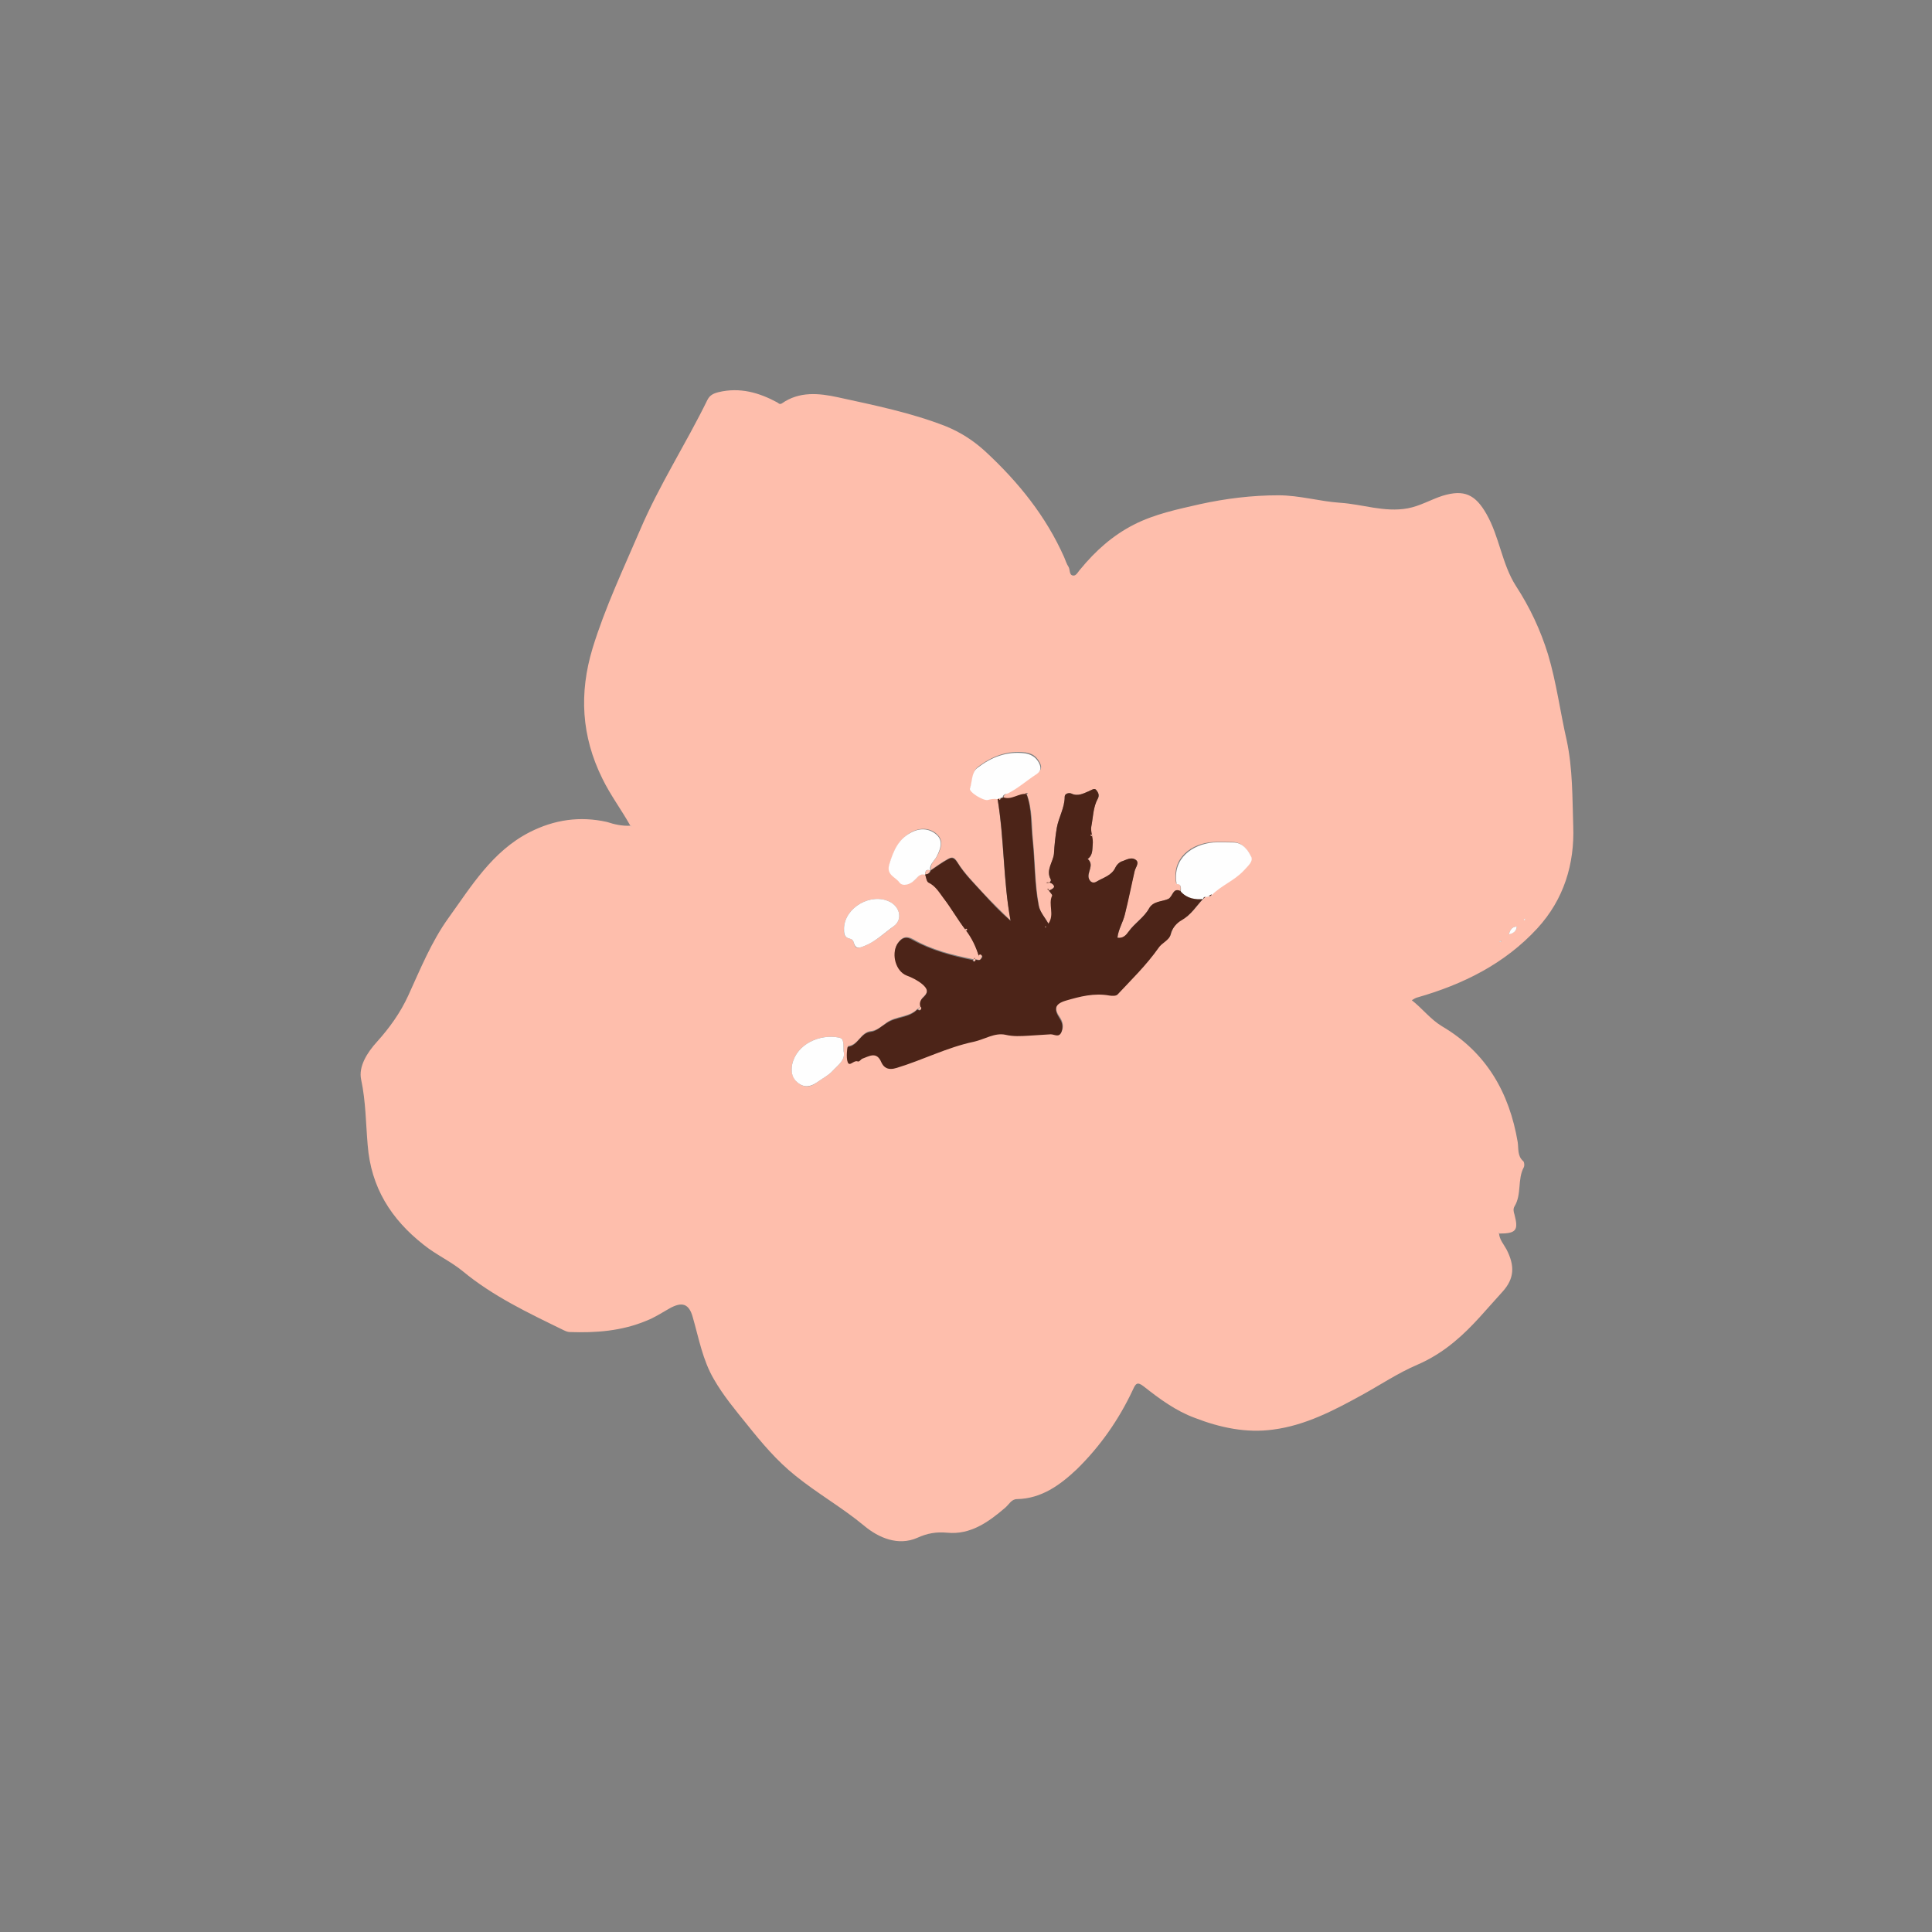 <svg xmlns="http://www.w3.org/2000/svg" width="375" viewBox="0 0 375 375" height="375" version="1.0"><rect x="0" y="0" width="375" height="375" fill="#808080" stroke="none"/><defs><clipPath id="a"><path d="M 69.094 75.121 L 306 75.121 L 306 300 L 69.094 300 Z M 69.094 75.121"/></clipPath></defs><g clip-path="url(#a)"><path fill="#FEBEAC" d="M 122.348 160.266 C 120.629 157.188 118.453 154.289 116.914 151.117 C 112.84 142.875 112.387 134.543 115.012 125.848 C 117.457 117.875 120.988 110.449 124.25 102.84 C 127.961 94.145 133.125 86.172 137.289 77.66 C 137.742 76.754 138.375 76.391 139.465 76.117 C 143.629 75.121 147.344 76.211 150.875 78.113 C 151.145 78.293 151.328 78.562 151.777 78.293 C 155.129 75.938 158.934 76.301 162.645 77.113 C 169.711 78.656 176.863 80.105 183.566 82.73 C 186.461 83.91 189 85.539 191.352 87.715 C 197.691 93.602 203.035 100.215 206.566 108.184 C 206.836 108.816 207.02 109.453 207.383 109.996 C 207.742 110.539 207.473 111.625 208.285 111.715 C 208.922 111.809 209.281 110.902 209.734 110.449 C 212.633 106.914 215.984 103.926 220.059 101.844 C 224.133 99.762 228.57 98.855 232.918 97.859 C 237.898 96.77 242.969 96.137 248.133 96.137 C 252.207 96.137 256.102 97.312 260.086 97.586 C 264.434 97.859 268.688 99.488 273.215 98.672 C 275.66 98.219 277.742 96.953 280.008 96.227 C 284.172 94.961 286.348 95.957 288.52 99.762 C 291.055 104.199 291.508 109.453 294.227 113.711 C 296.941 117.875 299.023 122.312 300.473 127.023 C 302.102 132.461 302.828 138.164 304.094 143.691 C 305.273 149.215 305.184 154.832 305.363 160.359 C 305.637 167.695 303.551 174.578 298.391 180.195 C 292.051 187.078 283.992 191.062 275.117 193.602 C 274.754 193.691 274.484 193.871 274.031 194.145 C 276.113 195.773 277.652 197.859 279.918 199.215 C 288.52 204.289 292.957 212.078 294.586 221.68 C 294.77 222.949 294.496 224.398 295.676 225.395 C 295.855 225.574 295.945 226.211 295.766 226.57 C 294.496 228.926 295.402 231.824 293.953 234.18 C 293.684 234.633 293.773 235.176 293.953 235.719 C 294.77 238.801 294.316 239.434 290.965 239.434 C 290.965 239.344 290.965 239.344 290.875 239.254 C 290.875 239.254 290.785 239.254 290.785 239.254 C 290.875 239.344 290.875 239.344 290.965 239.434 C 291.055 240.613 291.871 241.516 292.414 242.512 C 294.043 245.684 293.953 248.129 291.688 250.664 C 288.609 254.016 285.805 257.551 282.273 260.449 C 280.098 262.262 277.652 263.801 275.117 264.887 C 271.312 266.516 267.965 268.781 264.34 270.773 C 258.906 273.762 253.383 276.664 247.137 277.477 C 241.973 278.203 236.812 277.113 231.922 275.215 C 228.211 273.855 225.039 271.5 222.051 269.145 C 220.691 268.059 220.422 268.602 219.879 269.777 C 217.16 275.574 213.539 280.738 209.012 285.176 C 205.75 288.258 202.129 290.883 197.418 290.973 C 196.332 290.973 195.879 291.969 195.156 292.605 C 191.895 295.414 188.363 297.949 183.836 297.496 C 181.754 297.312 180.031 297.586 178.039 298.492 C 174.328 300.121 170.523 298.492 167.719 296.137 C 163.461 292.605 158.66 289.887 154.406 286.445 C 150.781 283.547 147.887 280.105 144.988 276.48 C 142.723 273.672 140.367 270.863 138.559 267.695 C 136.383 263.98 135.66 259.812 134.484 255.738 C 133.758 253.02 132.398 252.566 129.863 254.016 C 128.414 254.832 127.059 255.738 125.426 256.371 C 120.629 258.363 115.648 258.727 110.574 258.547 C 110.215 258.547 109.762 258.363 109.398 258.184 C 102.516 254.832 95.633 251.57 89.746 246.68 C 87.395 244.777 84.586 243.512 82.23 241.609 C 75.895 236.625 72 230.465 71.363 222.223 C 71.004 218.059 71.004 213.801 70.098 209.543 C 69.555 207.008 71.273 204.289 73.176 202.207 C 75.621 199.488 77.703 196.59 79.242 193.238 C 81.598 188.074 83.77 182.73 87.031 178.203 C 91.469 172.043 95.543 165.25 102.789 161.535 C 107.586 159.09 112.566 158.363 117.82 159.543 C 119.18 159.996 120.719 160.359 122.348 160.266 C 122.438 160.359 122.438 160.359 122.531 160.449 C 122.531 160.449 122.531 160.359 122.531 160.359 C 122.438 160.266 122.438 160.266 122.348 160.266 Z M 233.551 174.488 C 233.734 174.309 233.824 174.215 234.004 174.035 L 234.188 173.945 L 234.367 174.035 C 234.637 173.762 235.09 174.125 235.184 173.582 C 236.992 171.77 239.438 170.773 241.25 168.965 C 242.062 168.148 243.332 167.152 242.699 166.062 C 242.062 164.887 241.066 163.438 239.258 163.438 C 237.988 163.438 236.723 163.348 235.363 163.438 C 231.379 163.711 227.305 166.426 228.301 171.5 C 228.301 171.5 228.211 171.59 228.211 171.59 C 228.211 171.59 228.301 171.5 228.301 171.5 C 229.297 171.5 229.207 172.312 229.113 172.949 C 227.574 172.223 227.664 174.035 226.762 174.488 C 225.492 175.031 223.863 174.941 223.047 176.301 C 222.051 178.113 220.238 179.109 219.062 180.828 C 218.609 181.465 217.977 182.277 216.891 182.008 C 217.07 180.375 217.977 179.016 218.34 177.477 C 218.973 174.668 219.516 171.863 220.238 169.055 C 220.422 168.328 221.234 167.422 220.422 166.879 C 219.516 166.246 218.52 166.969 217.613 167.242 C 217.25 167.422 216.801 167.785 216.527 168.328 C 215.805 169.961 214.172 170.32 212.816 171.137 C 212.18 171.59 211.637 171.227 211.367 170.594 C 210.914 169.324 212.543 167.875 211.094 166.699 C 211.184 166.699 211.184 166.609 211.273 166.609 C 212.09 165.883 212 164.977 212.09 163.98 C 212.18 162.715 211.547 161.355 211.816 160.449 C 212.18 158.637 212.09 156.734 213.086 155.012 C 213.539 154.289 213.086 153.746 212.812 153.383 C 212.453 152.84 211.91 153.383 211.367 153.562 C 210.277 154.016 209.191 154.652 207.926 154.016 C 207.473 153.836 206.656 154.016 206.656 154.652 C 206.656 156.824 205.48 158.637 205.117 160.719 C 204.844 162.352 204.664 164.07 204.574 165.703 C 204.484 167.332 202.945 168.871 203.941 170.684 C 204.121 171.047 203.578 171.59 203.035 171.316 C 203.668 171.137 204.395 171.5 204.574 171.953 C 204.754 172.312 204.031 172.676 203.578 172.859 C 203.578 172.766 203.578 172.676 203.668 172.586 C 203.578 172.586 203.578 172.586 203.488 172.586 C 203.578 172.676 203.578 172.766 203.668 172.949 C 203.848 173.312 204.395 173.762 204.301 173.945 C 203.488 175.664 204.844 177.566 203.578 179.379 C 202.945 178.203 201.855 177.113 201.676 175.848 C 200.859 171.68 200.953 167.332 200.5 163.074 C 200.227 160.086 200.406 157.098 199.32 154.199 C 199.41 154.109 199.504 154.016 199.504 153.926 C 199.41 153.926 199.32 153.926 199.23 153.926 C 199.23 154.016 199.23 154.109 199.32 154.199 C 197.781 154.016 196.422 155.559 194.793 154.832 C 194.793 154.199 195.336 154.109 195.699 153.836 C 197.691 152.84 199.32 151.301 201.223 150.121 C 202.219 149.488 202.309 148.762 201.676 147.766 C 201.043 146.68 200.227 146.227 199.051 146.047 C 195.609 145.594 192.531 146.77 189.812 148.855 C 188.637 149.762 188.906 151.57 188.363 152.84 C 188.094 153.562 190.988 155.285 191.805 155.105 C 192.438 154.922 192.984 154.832 193.617 154.922 C 194.883 162.805 194.703 170.773 196.152 178.656 C 194.25 176.844 192.531 175.121 190.898 173.402 C 189.09 171.41 187.188 169.508 185.828 167.332 C 185.195 166.246 184.742 166.336 184.016 166.699 C 182.84 167.332 181.754 168.148 180.668 168.871 C 180.484 167.695 181.391 167.062 181.844 166.246 C 182.66 164.797 183.203 163.164 181.934 161.988 C 180.758 160.812 178.945 160.539 177.227 161.355 C 174.598 162.621 173.512 164.977 172.699 167.695 C 172.062 169.777 173.965 170.141 174.691 171.227 C 175.234 172.043 176.684 171.59 177.586 170.773 C 178.133 170.23 178.492 169.414 179.582 169.688 C 179.762 170.23 179.852 171.047 180.215 171.227 C 181.574 171.863 182.297 173.129 183.113 174.215 C 184.652 176.211 185.828 178.473 187.457 180.465 C 188.727 182.008 189.449 183.727 189.992 185.539 C 190.176 185.719 190.266 185.812 190.445 185.992 C 190.176 186.535 189.812 186.262 189.359 186.172 C 189.18 186.082 188.906 186.082 189.18 185.812 C 189.27 186.082 189.18 186.172 188.906 186.172 C 184.832 185.359 180.848 184.363 177.227 182.277 C 176.047 181.645 175.145 181.734 174.238 183.094 C 173.059 184.996 173.875 188.258 176.047 189.164 C 177.137 189.523 178.133 190.066 179.035 190.793 C 180.125 191.699 180.305 192.422 179.309 193.418 C 178.676 193.965 178.582 194.598 178.766 195.32 C 178.582 195.504 178.402 195.594 178.133 195.773 C 176.5 197.496 173.965 197.133 172.062 198.492 C 171.25 199.125 170.164 200.031 169.074 200.121 C 167.082 200.305 166.629 202.84 164.637 203.02 C 164.547 203.02 164.277 205.105 164.637 206.012 C 165 206.914 165.816 205.559 166.539 205.828 C 166.902 206.012 167.172 205.375 167.535 205.285 C 168.805 204.832 170.254 203.836 171.16 206.012 C 171.609 207.098 172.516 207.641 174.148 207.098 C 179.129 205.559 183.926 203.113 189.09 202.023 C 191.172 201.57 193.164 200.215 195.246 200.664 C 196.785 201.027 198.234 200.938 199.773 200.848 C 201.223 200.758 202.582 200.664 204.031 200.574 C 204.754 200.484 205.66 201.301 206.113 200.121 C 206.477 199.215 206.293 198.312 205.75 197.496 C 204.484 195.684 204.754 194.688 206.93 194.055 C 209.645 193.238 212.453 192.512 215.441 193.059 C 215.895 193.148 216.707 193.148 216.98 192.875 C 219.695 189.887 222.594 187.078 224.949 183.816 C 225.582 182.82 227.031 182.367 227.305 181.191 C 227.664 179.922 228.57 178.926 229.387 178.473 C 231.199 177.66 232.195 175.848 233.551 174.488 C 233.641 174.488 233.551 174.488 233.551 174.488 Z M 163.824 180.105 C 163.734 181.012 163.734 181.914 164.91 182.188 C 165.363 182.277 165.633 182.551 165.727 183.004 C 165.996 184.363 166.723 184 167.719 183.637 C 169.98 182.73 171.703 181.102 173.512 179.742 C 175.234 178.473 174.691 176.027 172.699 175.031 C 169.074 173.219 164.004 176.117 163.824 180.105 Z M 163.734 204.016 C 163.734 201.934 163.641 201.57 162.828 201.391 C 159.203 200.664 154.676 202.566 153.77 206.555 C 153.5 207.82 153.68 209.09 154.77 210.086 C 156.035 211.172 157.305 211.082 158.57 210.086 C 159.566 209.363 160.836 208.727 161.648 207.82 C 162.645 206.734 164.184 205.738 163.734 204.016 Z M 292.867 181.371 C 293.863 181.012 294.316 180.738 294.406 179.832 C 293.5 179.922 293.137 180.375 292.867 181.371 Z M 295.945 178.293 C 295.855 178.383 295.855 178.473 295.766 178.562 C 295.766 178.562 295.855 178.656 295.855 178.656 C 295.945 178.562 295.945 178.473 296.035 178.383 C 296.035 178.383 295.945 178.383 295.945 178.293 Z M 291.055 182.73 C 291.055 182.82 291.145 182.914 291.145 182.82 C 291.238 182.82 291.328 182.73 291.418 182.73 C 291.418 182.641 291.328 182.551 291.328 182.641 C 291.238 182.641 291.145 182.73 291.055 182.73 Z M 291.055 182.73"/></g><path fill="#4C2418" d="M 189.359 186.262 C 189.723 186.355 190.176 186.535 190.445 186.082 C 190.629 185.902 190.809 185.719 190.539 185.449 C 190.266 185.176 190.086 185.359 189.996 185.629 C 189.449 183.816 188.637 182.098 187.457 180.559 C 185.918 178.562 184.652 176.301 183.113 174.309 C 182.297 173.219 181.574 171.953 180.215 171.316 C 179.852 171.137 179.762 170.32 179.582 169.777 C 179.582 169.777 179.672 169.688 179.672 169.688 C 180.215 169.688 180.484 169.414 180.668 168.965 C 181.754 168.238 182.84 167.422 184.016 166.789 C 184.652 166.426 185.105 166.336 185.828 167.422 C 187.188 169.688 189.18 171.59 190.898 173.492 C 192.531 175.305 194.16 177.023 196.152 178.746 C 194.703 170.957 194.977 162.895 193.617 155.012 C 193.617 155.012 193.797 155.012 193.797 155.012 L 193.887 154.922 C 193.98 155.012 194.07 155.105 194.25 155.195 C 194.25 155.105 194.25 155.012 194.34 154.832 C 194.523 154.832 194.613 154.832 194.703 154.742 C 196.332 155.375 197.691 153.926 199.23 154.109 C 200.316 157.008 200.047 159.996 200.41 162.984 C 200.859 167.242 200.77 171.59 201.586 175.758 C 201.855 177.023 202.852 178.113 203.488 179.289 C 204.754 177.477 203.398 175.574 204.211 173.855 C 204.301 173.672 203.848 173.219 203.578 172.859 C 204.121 172.676 204.754 172.312 204.574 171.953 C 204.395 171.5 203.668 171.137 203.035 171.316 C 203.668 171.59 204.121 170.957 203.941 170.684 C 202.945 168.871 204.395 167.332 204.574 165.703 C 204.664 164.07 204.844 162.352 205.117 160.719 C 205.48 158.637 206.656 156.824 206.656 154.652 C 206.656 154.016 207.473 153.836 207.926 154.016 C 209.191 154.652 210.277 154.016 211.367 153.562 C 211.82 153.383 212.453 152.84 212.816 153.383 C 213.086 153.746 213.449 154.289 213.086 155.016 C 212.18 156.645 212.18 158.637 211.82 160.449 C 211.637 161.445 212.27 162.715 212.09 163.98 C 212 164.977 212.09 165.883 211.273 166.609 C 211.184 166.609 211.184 166.699 211.094 166.699 C 212.543 167.965 210.824 169.324 211.367 170.594 C 211.637 171.227 212.18 171.5 212.816 171.137 C 214.172 170.32 215.805 169.961 216.527 168.328 C 216.801 167.785 217.25 167.422 217.613 167.242 C 218.52 166.969 219.516 166.246 220.422 166.879 C 221.234 167.422 220.422 168.328 220.238 169.055 C 219.605 171.863 219.062 174.668 218.34 177.477 C 217.977 179.016 217.07 180.375 216.891 182.008 C 217.977 182.188 218.609 181.465 219.062 180.828 C 220.238 179.199 222.051 178.113 223.047 176.301 C 223.863 174.852 225.582 175.031 226.762 174.488 C 227.664 174.035 227.664 172.223 229.113 172.949 C 230.293 174.309 231.922 174.488 233.551 174.398 C 232.195 175.848 231.199 177.566 229.297 178.656 C 228.48 179.109 227.484 180.105 227.215 181.371 C 226.941 182.551 225.492 183.004 224.859 184 C 222.504 187.352 219.605 190.16 216.891 193.059 C 216.617 193.328 215.895 193.328 215.352 193.238 C 212.363 192.695 209.645 193.418 206.836 194.234 C 204.754 194.867 204.484 195.863 205.66 197.676 C 206.203 198.492 206.387 199.309 206.023 200.305 C 205.57 201.48 204.664 200.758 203.941 200.758 C 202.492 200.848 201.133 200.938 199.684 201.027 C 198.145 201.117 196.695 201.211 195.156 200.848 C 193.074 200.395 191.082 201.754 189 202.207 C 183.836 203.293 179.129 205.738 174.055 207.277 C 172.336 207.82 171.52 207.188 171.066 206.191 C 170.164 204.016 168.715 205.016 167.445 205.465 C 167.082 205.559 166.812 206.191 166.449 206.012 C 165.727 205.738 164.91 207.098 164.547 206.191 C 164.184 205.285 164.457 203.203 164.547 203.203 C 166.539 203.02 166.992 200.484 168.984 200.305 C 170.07 200.215 171.066 199.215 171.973 198.672 C 173.875 197.312 176.41 197.676 178.039 195.957 C 178.223 196.047 178.402 196.137 178.492 196.137 C 178.766 196.047 178.766 195.773 178.676 195.504 C 178.402 194.777 178.586 194.145 179.219 193.602 C 180.305 192.605 180.031 191.879 178.945 190.973 C 178.039 190.25 176.953 189.707 175.957 189.344 C 173.875 188.527 172.969 185.266 174.148 183.273 C 175.051 181.914 175.957 181.734 177.137 182.461 C 180.758 184.453 184.742 185.539 188.816 186.355 C 188.816 186.535 188.906 186.715 189.18 186.625 C 189.27 186.535 189.359 186.355 189.359 186.262 Z M 211.91 162.262 C 212 162.168 212 162.168 212.09 162.168 C 212 162.168 211.91 162.078 211.816 162.078 C 211.816 162.078 211.727 162.168 211.727 162.168 C 211.727 162.168 211.816 162.168 211.91 162.262 Z M 202.945 179.832 C 202.945 179.832 202.852 179.922 202.852 179.922 C 202.852 179.922 202.945 180.012 202.945 180.012 C 202.945 180.012 203.035 179.922 203.035 179.922 C 203.035 179.832 203.035 179.832 202.945 179.832 Z M 187.457 180.285 C 187.457 180.375 187.367 180.375 187.367 180.465 C 187.457 180.648 187.551 180.648 187.641 180.465 C 187.641 180.465 187.641 180.375 187.551 180.285 C 187.551 180.285 187.457 180.285 187.457 180.285 Z M 187.457 180.285"/><path fill="#FEFEFE" d="M 233.641 174.488 C 232.012 174.668 230.383 174.398 229.207 173.039 C 229.207 172.406 229.387 171.59 228.391 171.59 C 227.484 166.609 231.469 163.891 235.453 163.527 C 236.723 163.438 237.988 163.527 239.348 163.527 C 241.16 163.527 242.156 164.887 242.789 166.156 C 243.422 167.152 242.156 168.148 241.34 169.055 C 239.527 170.957 237.082 171.863 235.273 173.672 C 235 173.855 234.73 173.945 234.457 174.125 C 234.457 174.125 234.277 174.035 234.277 174.035 C 234.277 174.035 234.094 174.125 234.094 174.125 C 233.734 174.125 233.551 174.215 233.641 174.488 Z M 233.641 174.488"/><path fill="#FEFEFE" d="M 194.613 154.832 C 194.523 154.832 194.34 154.832 194.16 154.922 C 194.07 154.922 193.887 155.012 193.797 155.012 L 193.707 155.105 C 193.707 155.105 193.527 155.105 193.527 155.105 C 192.891 155.012 192.348 155.105 191.715 155.285 C 190.898 155.465 188 153.746 188.273 153.02 C 188.727 151.664 188.547 149.941 189.723 149.035 C 192.438 146.953 195.426 145.773 198.961 146.227 C 200.047 146.41 200.953 146.863 201.586 147.949 C 202.129 148.945 202.129 149.668 201.133 150.305 C 199.32 151.48 197.602 153.02 195.609 154.016 C 195.066 154.109 194.613 154.289 194.613 154.832 Z M 194.613 154.832"/><path fill="#FEFEFE" d="M 179.582 169.688 C 179.582 169.688 179.488 169.777 179.488 169.777 C 178.492 169.508 178.133 170.32 177.496 170.863 C 176.684 171.68 175.234 172.133 174.598 171.316 C 173.875 170.23 171.973 169.867 172.605 167.785 C 173.422 165.066 174.418 162.715 177.137 161.445 C 178.855 160.629 180.578 160.902 181.844 162.078 C 183.113 163.258 182.57 164.797 181.754 166.336 C 181.301 167.152 180.305 167.875 180.578 168.965 C 179.852 168.691 179.582 168.965 179.582 169.688 Z M 179.582 169.688"/><path fill="#FEFEFE" d="M 163.824 180.105 C 164.004 176.117 169.074 173.219 172.699 175.031 C 174.691 176.027 175.234 178.473 173.512 179.742 C 171.609 181.102 169.891 182.82 167.719 183.637 C 166.812 184 166.086 184.27 165.727 183.004 C 165.633 182.551 165.363 182.277 164.91 182.188 C 163.734 181.914 163.824 181.012 163.824 180.105 Z M 163.824 180.105"/><path fill="#FEFEFE" d="M 163.734 204.016 C 164.184 205.738 162.645 206.734 161.648 207.82 C 160.836 208.727 159.566 209.363 158.57 210.086 C 157.305 210.992 156.035 211.172 154.77 210.086 C 153.68 209.18 153.5 207.914 153.77 206.555 C 154.676 202.566 159.203 200.664 162.828 201.391 C 163.641 201.57 163.734 201.934 163.734 204.016 Z M 163.734 204.016"/><path fill="#FEFEFE" d="M 292.867 181.371 C 293.137 180.375 293.5 179.922 294.406 179.832 C 294.316 180.738 293.863 181.102 292.867 181.371 Z M 292.867 181.371"/><path fill="#4C2418" d="M 234.367 174.035 C 234.637 173.855 234.91 173.762 235.184 173.582 C 235.09 174.125 234.547 173.762 234.367 174.035 Z M 234.367 174.035"/><path fill="#FEFEFE" d="M 295.945 178.293 C 296.035 178.383 296.035 178.383 296.035 178.383 C 296.035 178.473 295.945 178.562 295.855 178.656 C 295.855 178.656 295.766 178.562 295.766 178.562 C 295.766 178.473 295.855 178.383 295.945 178.293 Z M 295.945 178.293"/><path fill="#FEFEFE" d="M 291.055 182.73 C 291.145 182.73 291.238 182.641 291.328 182.641 C 291.328 182.641 291.418 182.73 291.418 182.73 C 291.328 182.73 291.238 182.82 291.145 182.82 C 291.145 182.914 291.055 182.82 291.055 182.73 Z M 291.055 182.73"/><path fill="#4C2418" d="M 188.906 186.262 C 189.09 186.262 189.27 186.082 189.18 185.902 C 188.906 186.172 189.18 186.172 189.359 186.262 C 189.18 186.082 189.09 186.082 188.906 186.262 Z M 188.906 186.262"/><path fill="#4C2418" d="M 199.141 154.199 C 199.141 154.109 199.141 154.016 199.051 153.926 C 199.141 153.926 199.23 153.926 199.32 153.926 C 199.23 154.016 199.141 154.109 199.141 154.199 C 199.051 154.199 199.141 154.199 199.141 154.199 Z M 199.141 154.199"/><path fill="#FEFEFE" d="M 122.348 160.266 C 122.438 160.266 122.438 160.266 122.531 160.359 C 122.531 160.359 122.531 160.449 122.531 160.449 C 122.438 160.359 122.438 160.266 122.348 160.266 Z M 122.348 160.266"/><path fill="#FEFEFE" d="M 228.301 171.59 C 228.301 171.59 228.211 171.68 228.211 171.68 C 228.301 171.68 228.301 171.68 228.301 171.59 Z M 228.301 171.59"/><path fill="#4C2418" d="M 203.488 172.859 C 203.398 172.766 203.398 172.676 203.305 172.496 C 203.398 172.496 203.398 172.496 203.488 172.496 C 203.488 172.676 203.488 172.766 203.488 172.859 C 203.488 172.949 203.488 172.859 203.488 172.859 Z M 203.488 172.859"/><path fill="#4C2418" d="M 233.551 174.488 C 233.551 174.215 233.734 174.125 234.004 174.035 C 233.824 174.215 233.734 174.309 233.551 174.488 Z M 233.551 174.488"/><path fill="#FEFEFE" d="M 290.875 239.434 C 290.785 239.344 290.785 239.344 290.691 239.254 C 290.691 239.254 290.785 239.254 290.785 239.254 C 290.785 239.344 290.785 239.344 290.875 239.434 Z M 290.875 239.434"/><path fill="#FEBEAC" d="M 179.582 169.688 C 179.582 169.055 179.852 168.691 180.578 168.965 C 180.395 169.414 180.125 169.688 179.582 169.688 Z M 179.582 169.688"/><path fill="#FEBEAC" d="M 193.797 155.012 C 193.887 155.012 194.07 154.922 194.16 154.922 C 194.16 155.012 194.16 155.105 194.07 155.285 C 193.98 155.195 193.887 155.105 193.797 155.012 Z M 193.797 155.012"/><path fill="#FEBEAC" d="M 211.91 162.262 C 211.816 162.262 211.727 162.168 211.637 162.078 C 211.637 162.078 211.727 161.988 211.727 161.988 C 211.816 161.988 211.91 162.078 212 162.078 C 212 162.168 212 162.168 211.91 162.262 Z M 211.91 162.262"/><path fill="#FEBEAC" d="M 202.945 179.832 C 202.945 179.832 203.035 179.922 203.035 179.922 C 203.035 179.922 202.945 180.012 202.945 180.012 C 202.945 180.012 202.852 179.922 202.852 179.922 C 202.852 179.832 202.945 179.832 202.945 179.832 Z M 202.945 179.832"/><path fill="#FEBEAC" d="M 187.457 180.285 C 187.551 180.285 187.551 180.285 187.641 180.285 C 187.641 180.285 187.73 180.375 187.73 180.465 C 187.641 180.648 187.551 180.648 187.457 180.465 C 187.367 180.375 187.367 180.285 187.457 180.285 Z M 187.457 180.285"/><path fill="#FEBEAC" d="M 189.902 185.539 C 190.086 185.266 190.266 185.176 190.445 185.359 C 190.719 185.629 190.539 185.812 190.355 185.992 C 190.266 185.902 190.086 185.719 189.902 185.539 Z M 189.902 185.539"/><path fill="#FEBEAC" d="M 188.906 186.262 C 189.09 186.082 189.18 186.082 189.359 186.262 C 189.359 186.355 189.27 186.535 189.27 186.535 C 189 186.625 188.906 186.445 188.906 186.262 Z M 188.906 186.262"/><path fill="#FEBEAC" d="M 178.766 195.414 C 178.855 195.684 178.855 195.863 178.586 196.047 C 178.492 196.047 178.312 195.957 178.133 195.863 C 178.402 195.684 178.586 195.594 178.766 195.414 Z M 178.766 195.414"/></svg>